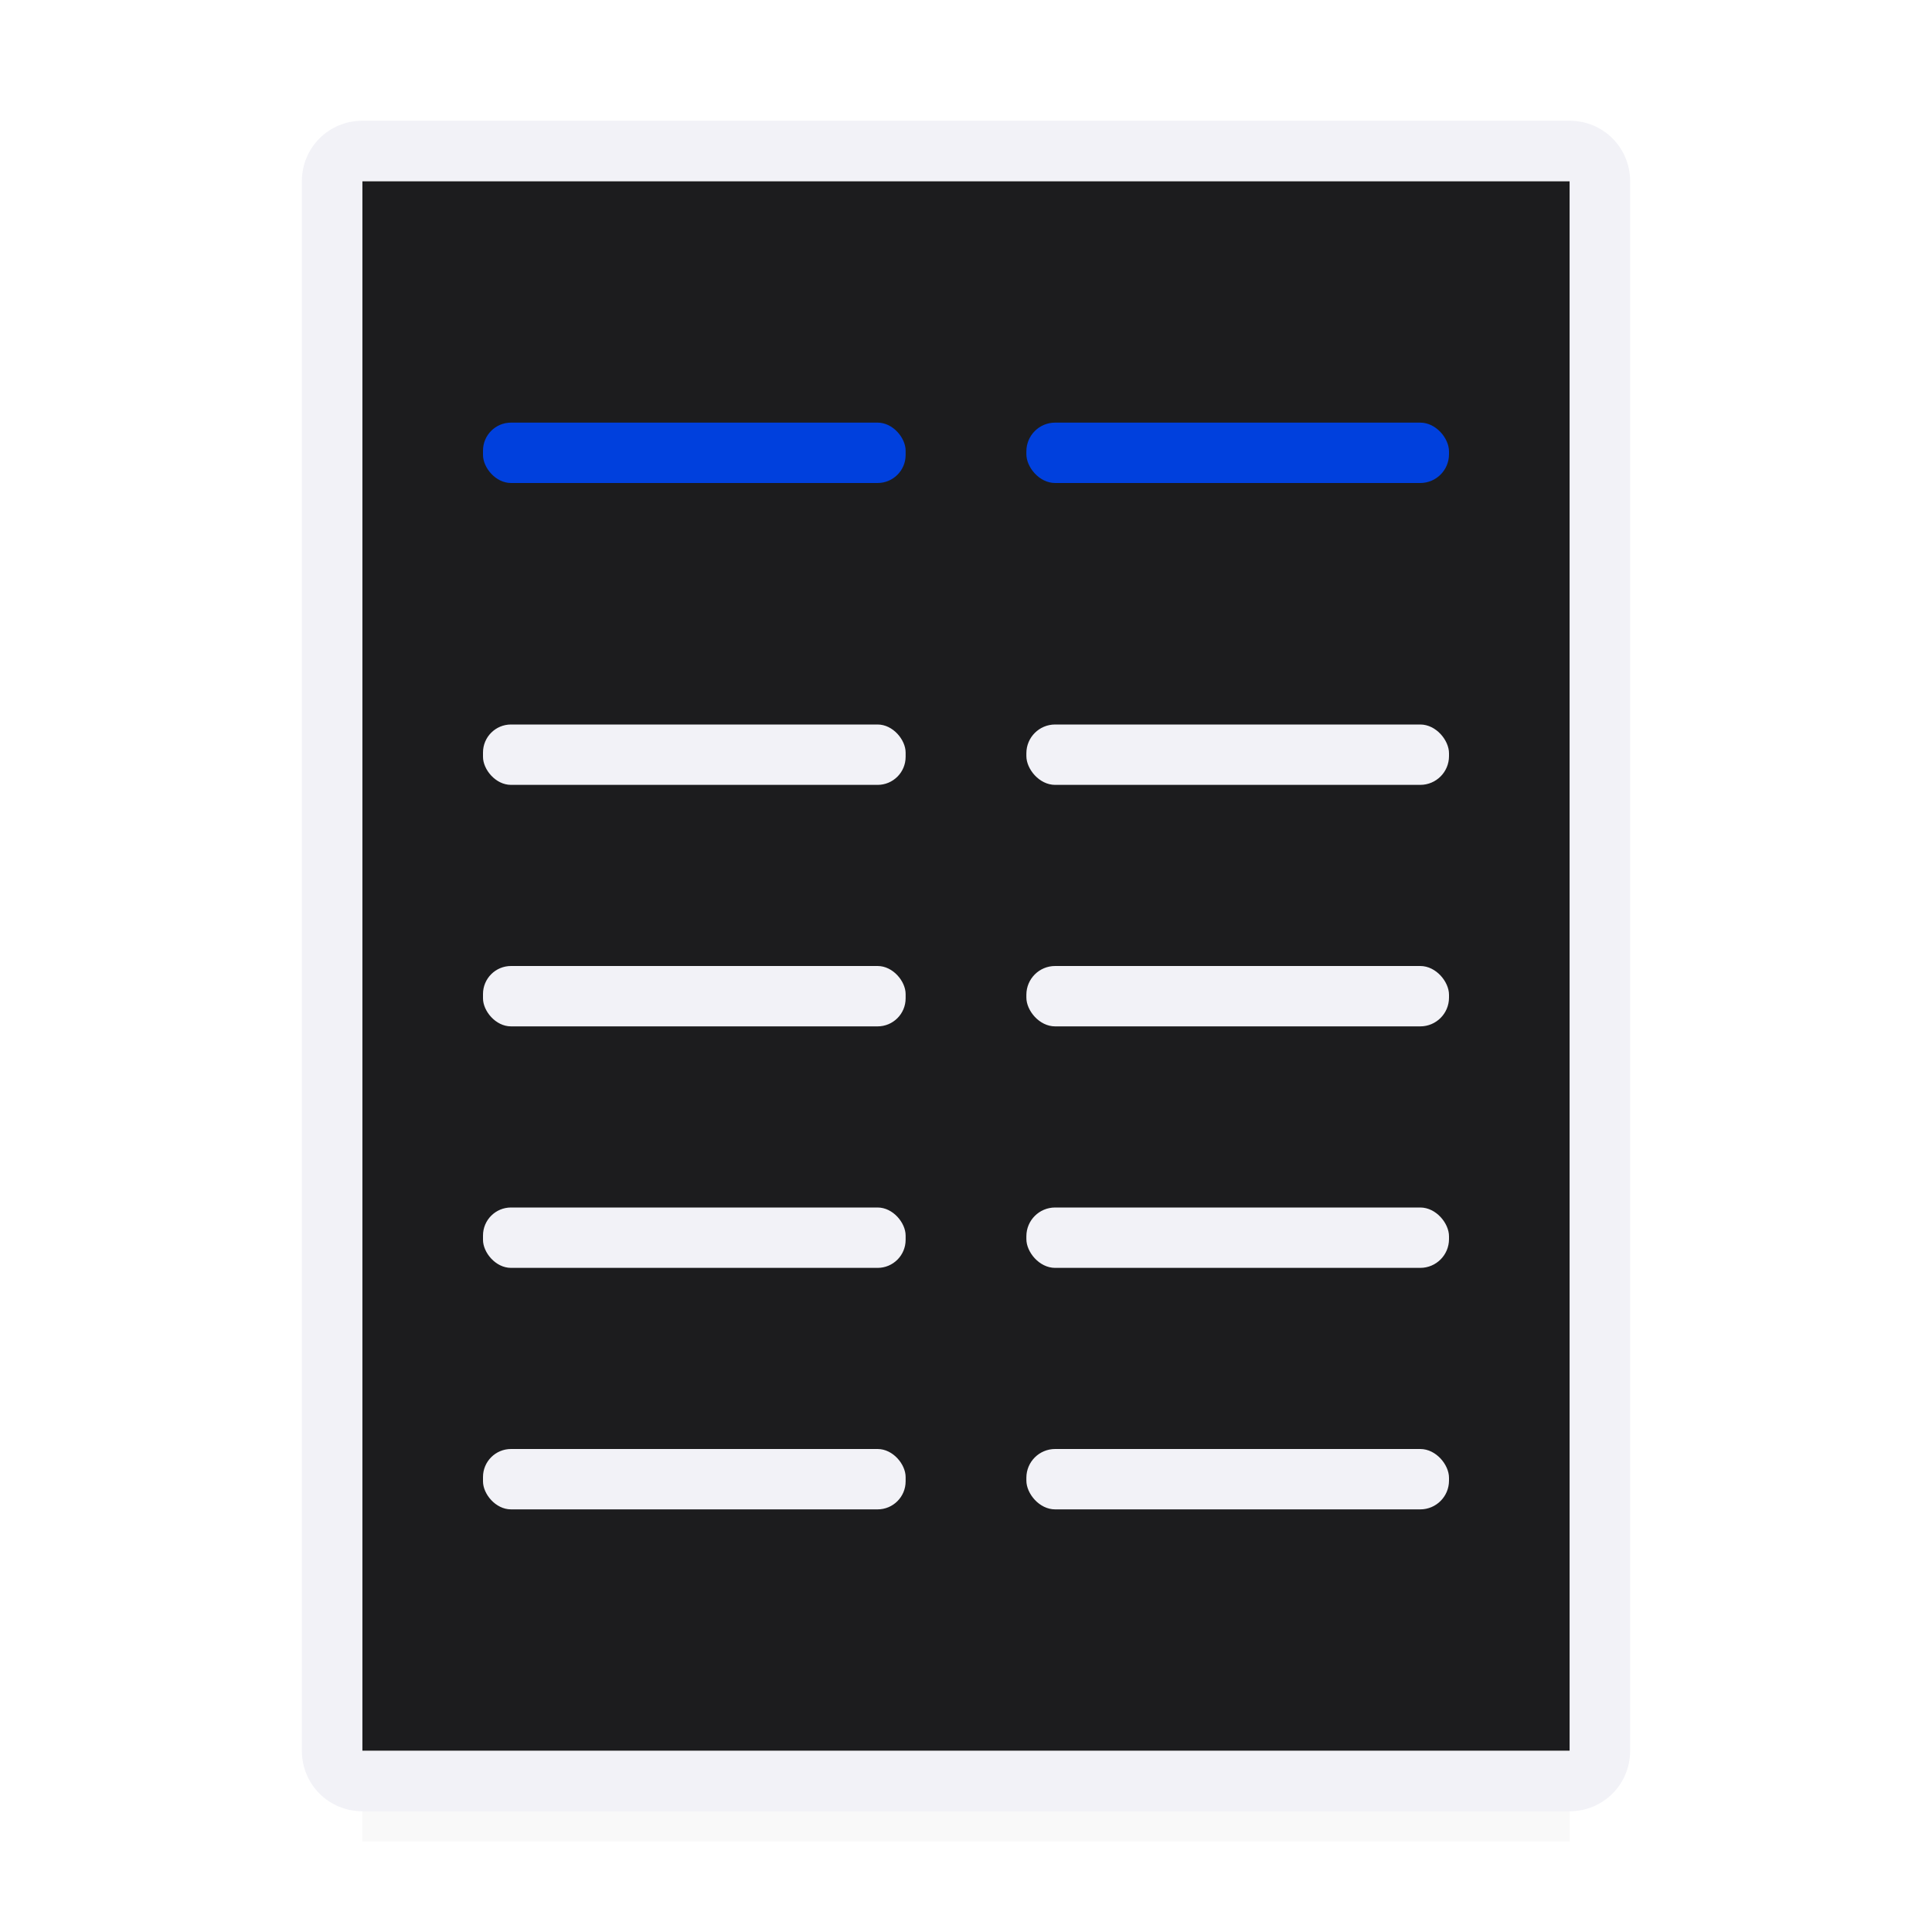 <svg viewBox="0 0 32 32" xmlns="http://www.w3.org/2000/svg" xmlns:xlink="http://www.w3.org/1999/xlink"><filter id="a" color-interpolation-filters="sRGB" height="1.095" width="1.097" x="-.049" y="-.047"><feGaussianBlur stdDeviation=".366"/></filter><linearGradient id="b" gradientTransform="translate(75 -7)" gradientUnits="userSpaceOnUse" x1="14" x2="13.797" y1="22" y2="2.136"><stop offset="0" stop-color="#0040dd"/><stop offset="1" stop-color="#0a84ff"/></linearGradient><linearGradient id="c" gradientUnits="userSpaceOnUse" x1="11" x2="11" xlink:href="#b" y1="8" y2="7"/><linearGradient id="d" gradientUnits="userSpaceOnUse" x1="20" x2="20" xlink:href="#b" y1="8" y2="7"/><path d="m6 27.941h20v2.559h-20z" filter="url(#a)" opacity=".15" stroke-width="1.015"/><path d="m6 3v26h20v-26z" fill="#1c1c1e"/><g fill="#f2f2f7"><path d="m6 2c-.554 0-1 .446-1 1v26c0 .554.446 1 1 1h20c.554 0 1-.446 1-1v-26c0-.554-.446-1-1-1zm0 1h20v26h-20z"/><rect height="1" ry=".464" width="7" x="8" y="24"/><rect height="1" ry=".476" width="7" x="17" y="24"/><rect height="1" ry=".464" width="7" x="8" y="20"/><rect height="1" ry=".476" width="7" x="17" y="20"/><rect height="1" ry=".464" width="7" x="8" y="16"/><rect height="1" ry=".476" width="7" x="17" y="16"/><rect height="1" ry=".464" width="7" x="8" y="12"/><rect height="1" ry=".476" width="7" x="17" y="12"/></g><g fill="#0040dd"><rect fill="url(#c)" height="1" ry=".464" width="7" x="8" y="7"/><rect fill="url(#d)" height="1" ry=".476" width="7" x="17" y="7"/></g></svg>